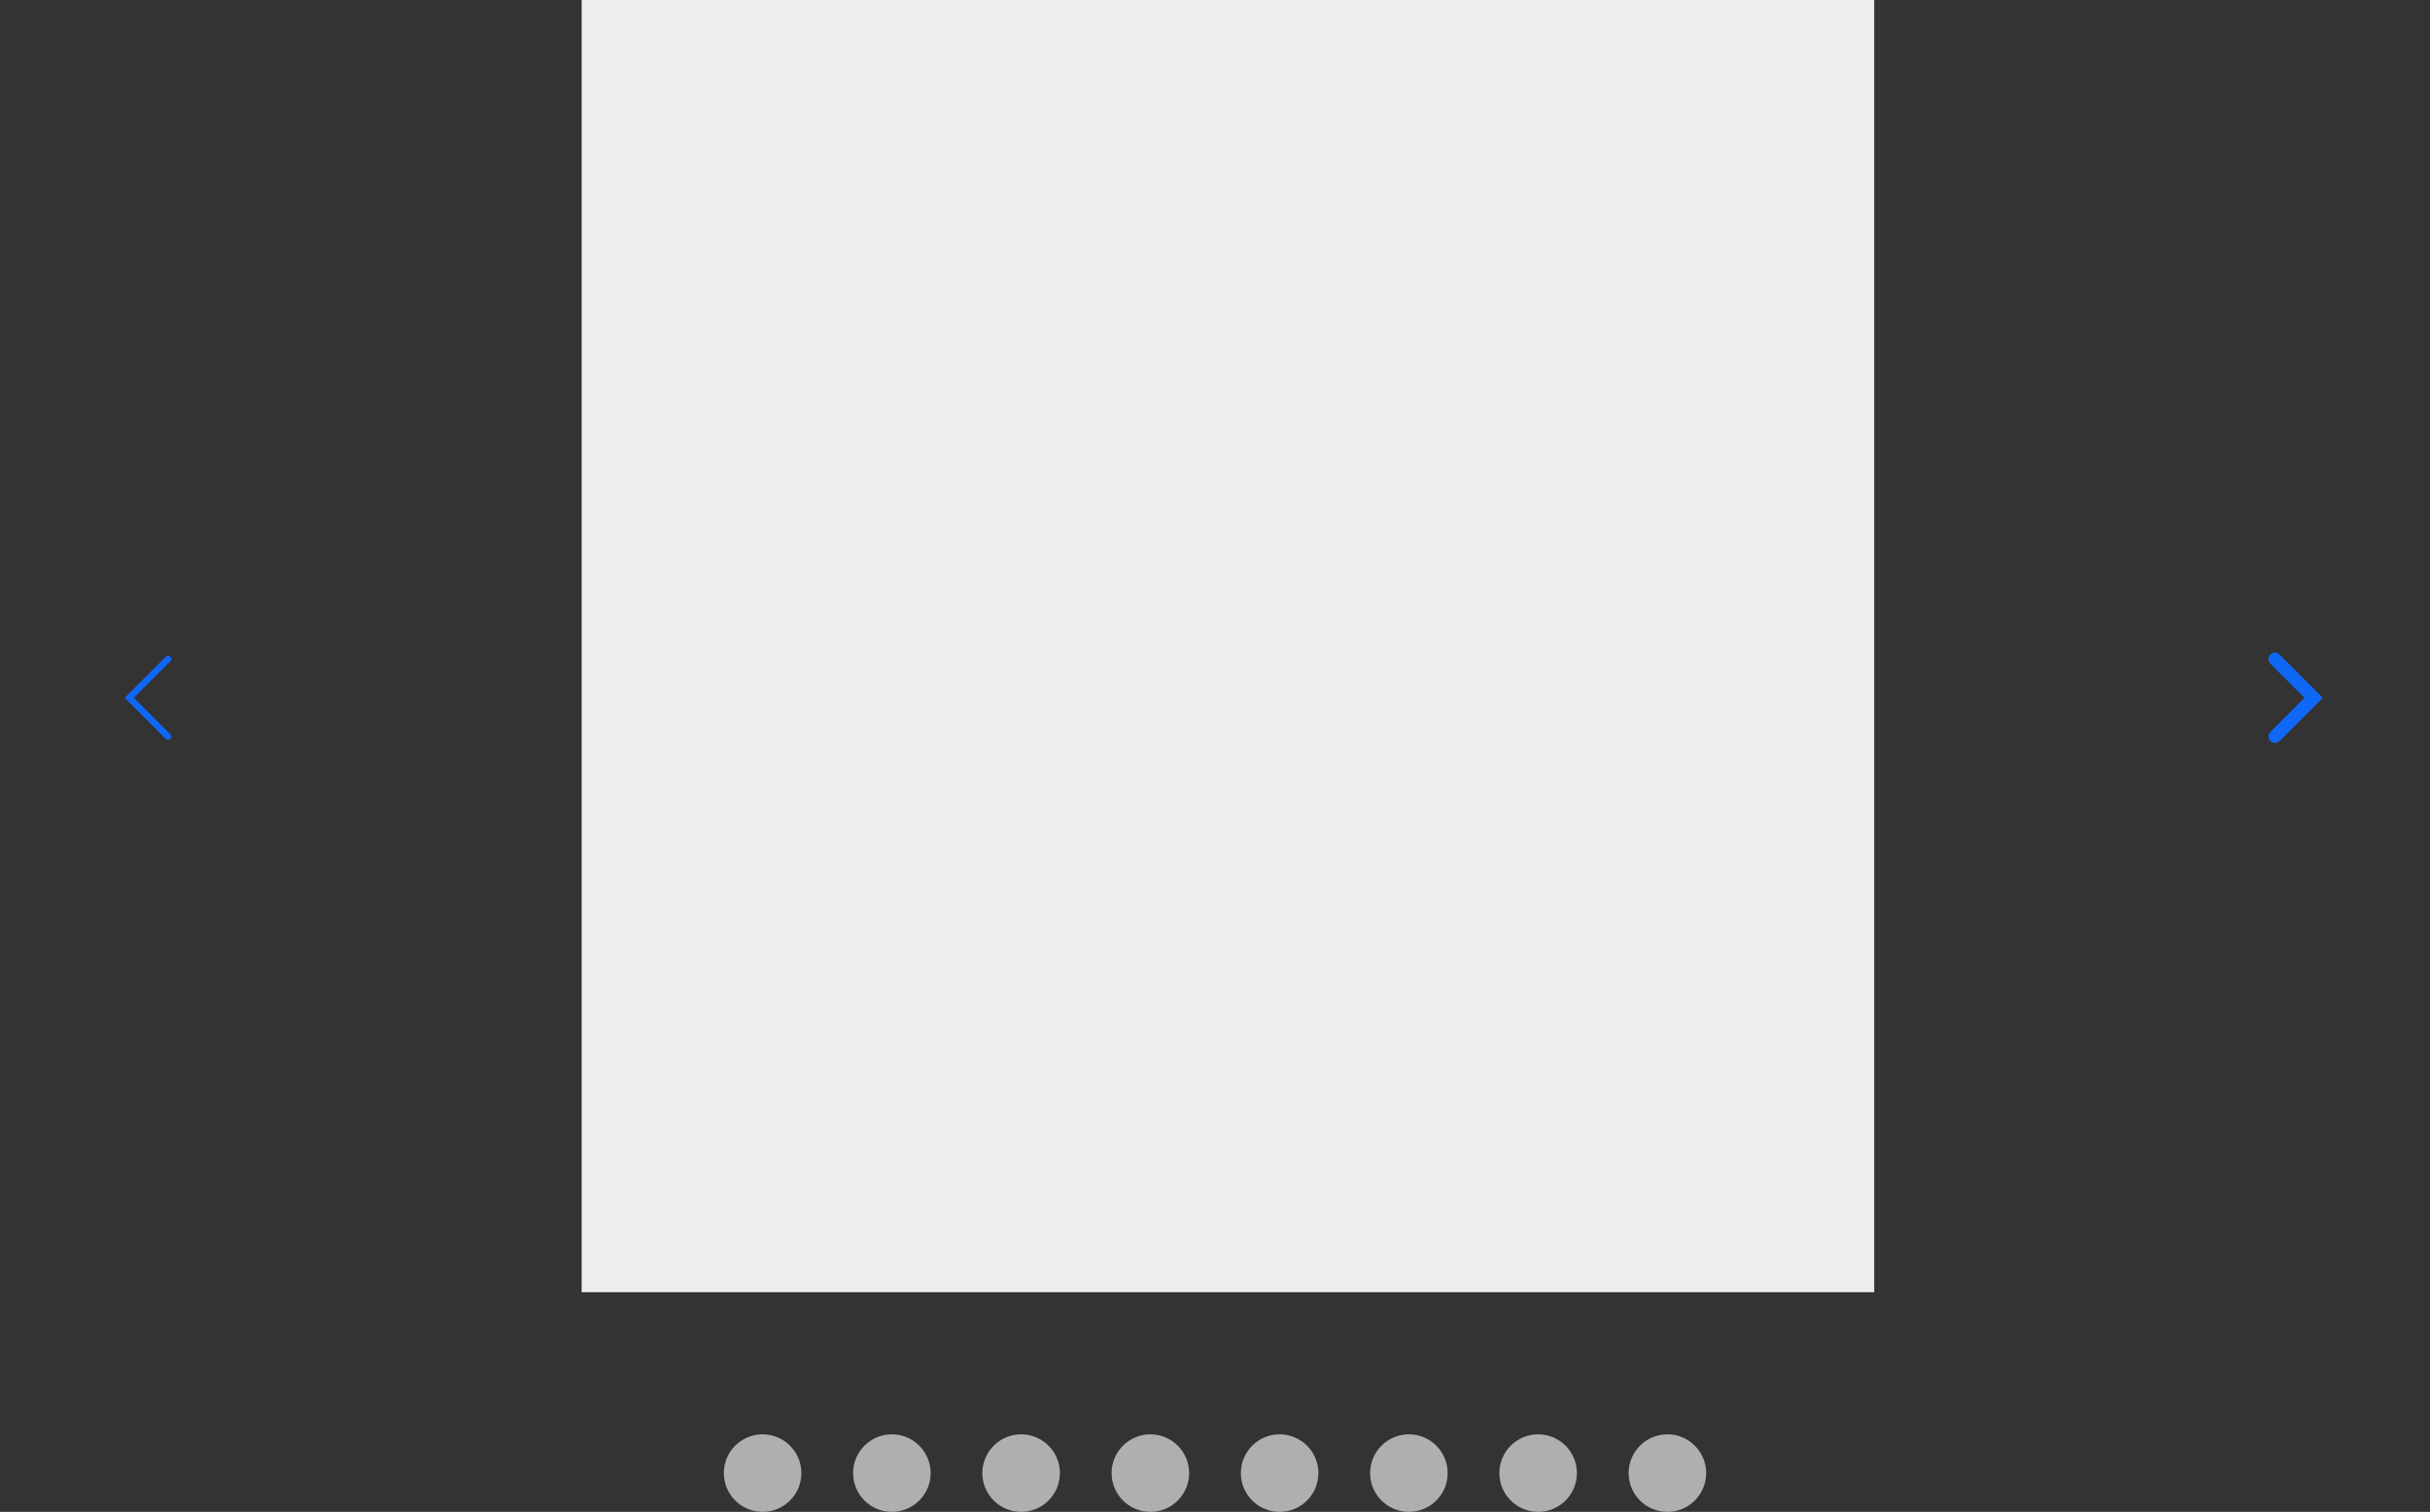<svg width="376" height="234" viewBox="0 0 376 234" fill="none" xmlns="http://www.w3.org/2000/svg">
<rect x="0" y="0" width="376" height="234" fill="#333333" stroke="none"/>
<path fill-rule="evenodd" clip-rule="evenodd" d="M26.353 101.645C26.548 101.841 26.548 102.157 26.353 102.353L20.706 107.999L26.353 113.645C26.548 113.841 26.548 114.157 26.353 114.353C26.157 114.548 25.841 114.548 25.645 114.353L19.292 107.999L25.645 101.645C25.841 101.45 26.157 101.45 26.353 101.645Z" fill="#0F67F5"/>
<rect x="90" width="200" height="200" fill="#EEEEEE"/>
<path fill-rule="evenodd" clip-rule="evenodd" d="M351.647 101.645C351.843 101.45 352.159 101.45 352.355 101.645L358.708 107.999L352.355 114.353C352.159 114.548 351.843 114.548 351.647 114.353C351.452 114.157 351.452 113.841 351.647 113.645L357.294 107.999L351.647 102.353C351.452 102.157 351.452 101.841 351.647 101.645Z" fill="#0F67F5" stroke="#0F67F5" stroke-linecap="round"/>
<circle cx="118" cy="228" r="6" fill="#AFAFAF"/>
<circle cx="138" cy="228" r="6" fill="#AFAFAF"/>
<circle cx="158" cy="228" r="6" fill="#AFAFAF"/>
<circle cx="178" cy="228" r="6" fill="#AFAFAF"/>
<circle cx="198" cy="228" r="6" fill="#AFAFAF"/>
<circle cx="218" cy="228" r="6" fill="#AFAFAF"/>
<circle cx="238" cy="228" r="6" fill="#AFAFAF"/>
<circle cx="258" cy="228" r="6" fill="#AFAFAF"/>
</svg>

